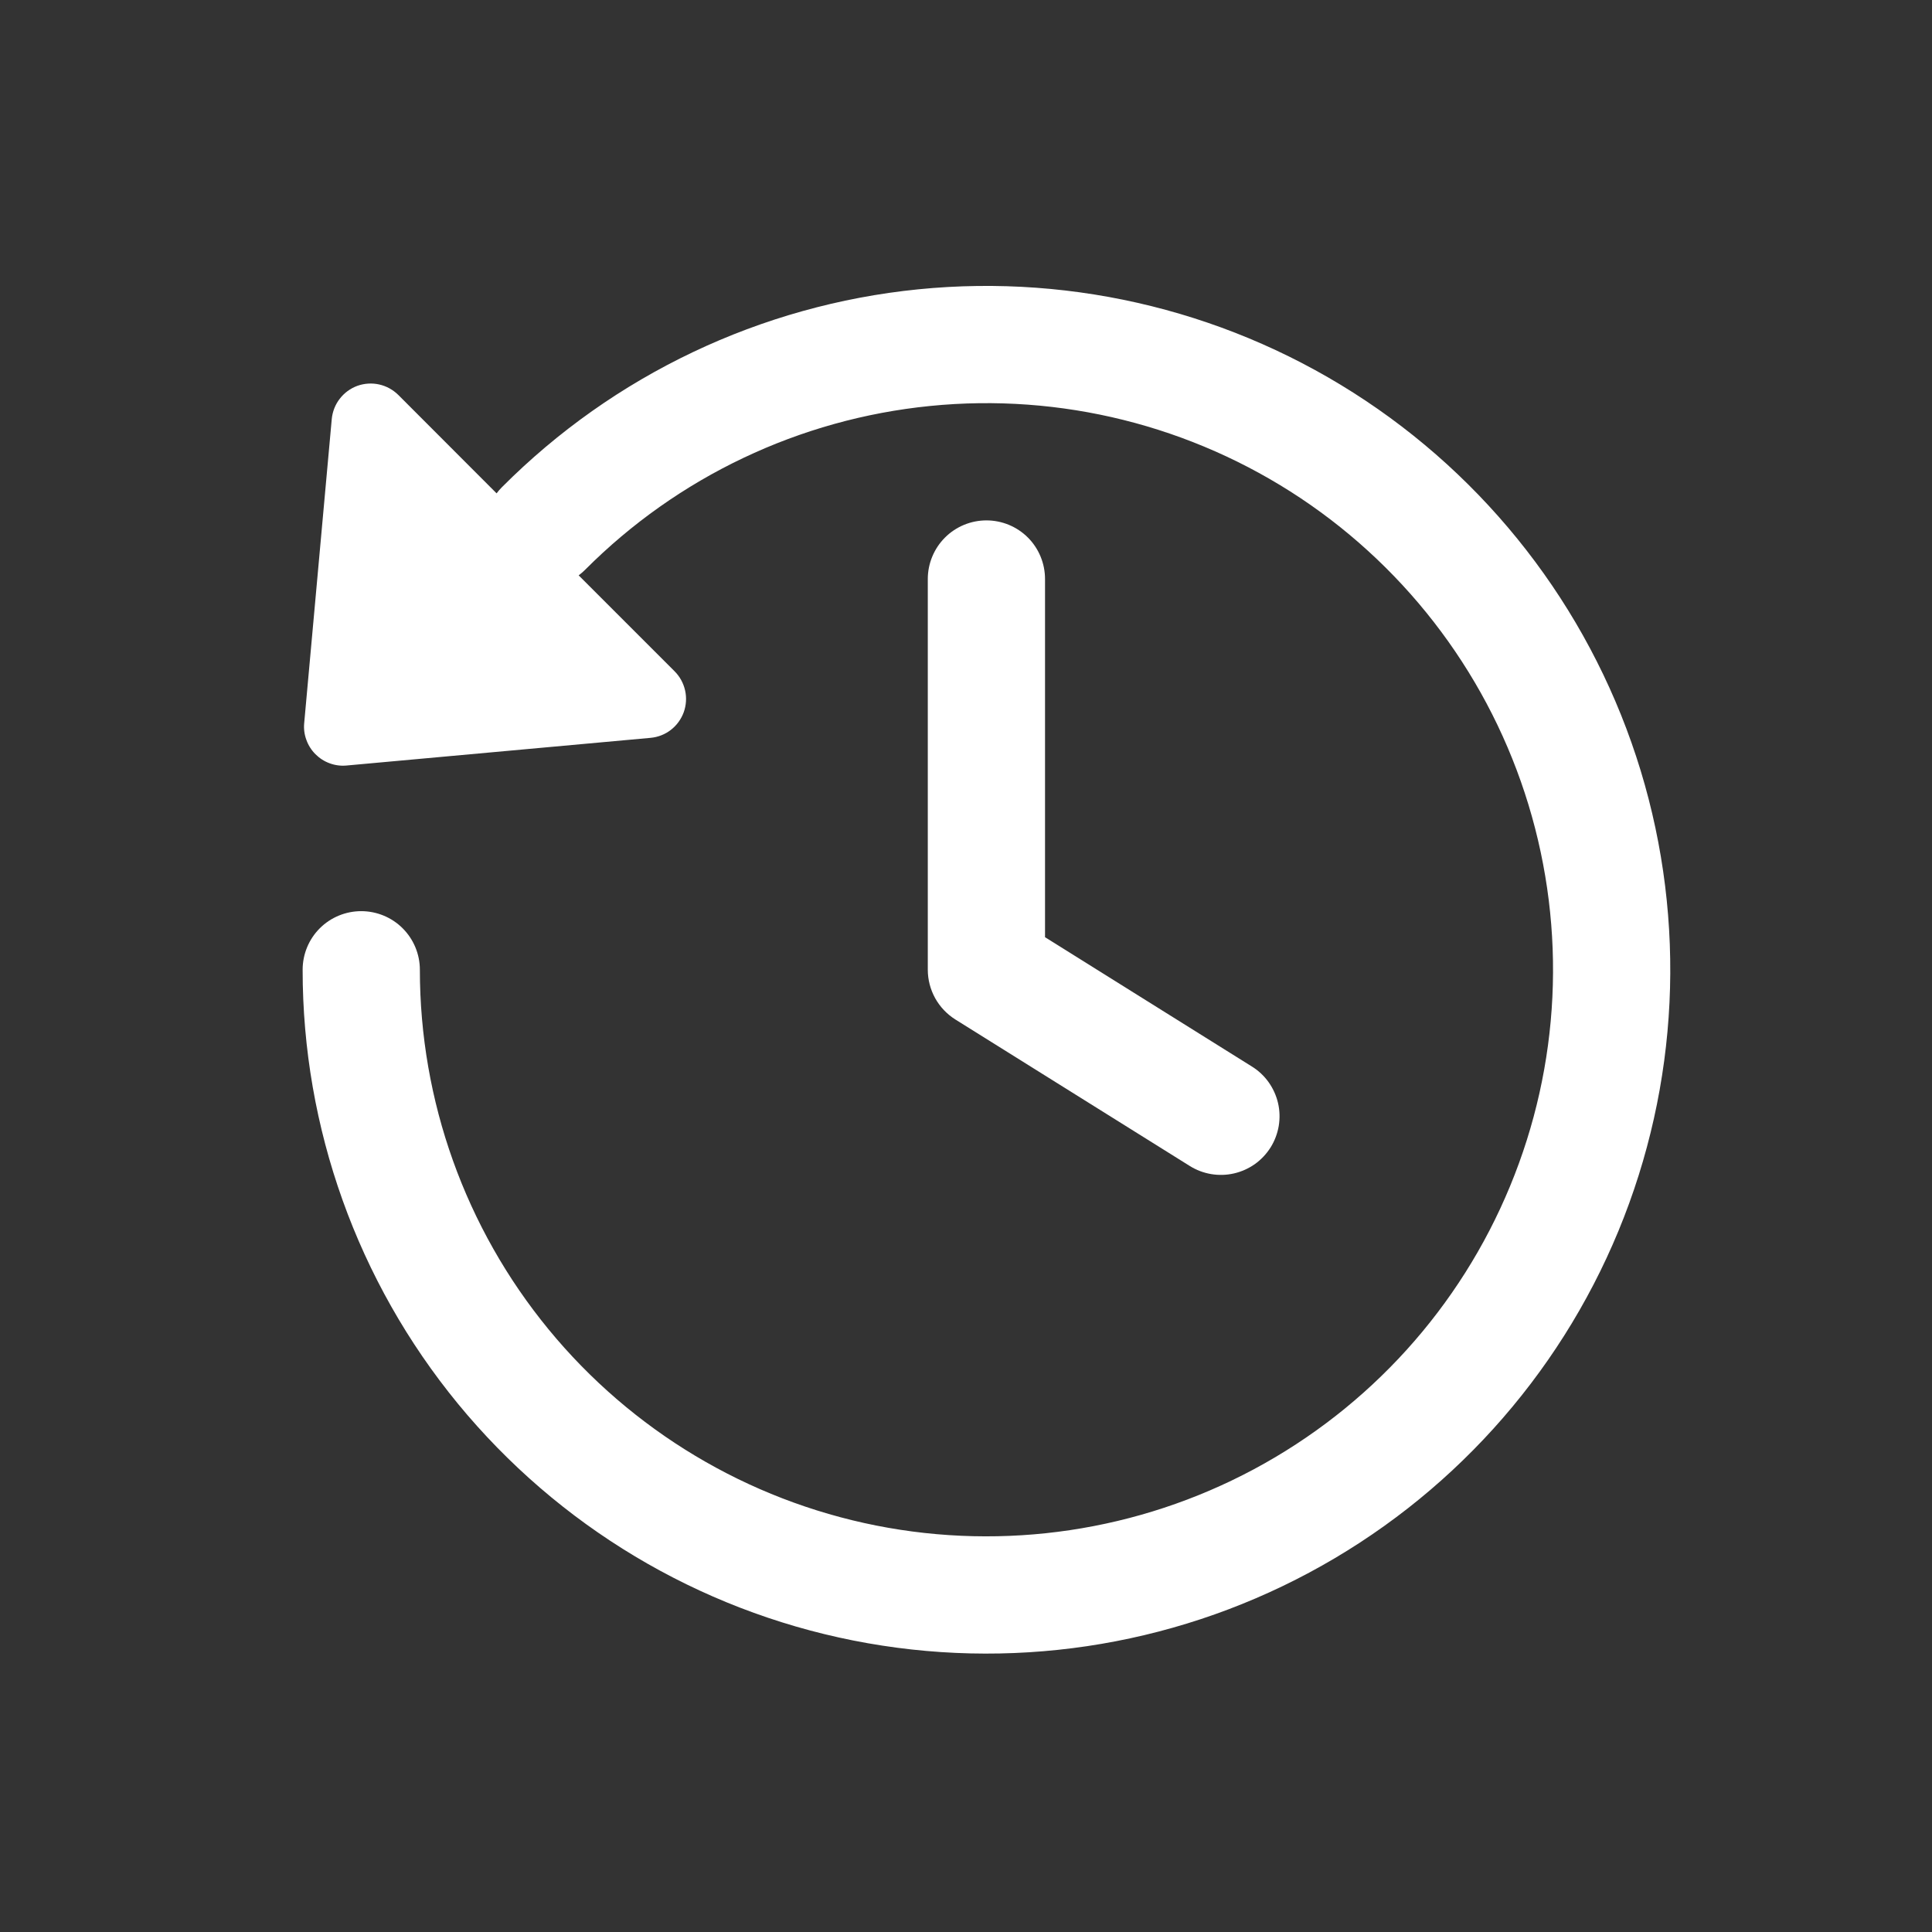 <svg width="31" height="31" viewBox="0 0 31 31" fill="none" xmlns="http://www.w3.org/2000/svg">
<rect x="0" y="0" width="31" height="31" fill="#333333" stroke="none"/>
<path d="M9.389 9.142C10.874 7.652 12.83 6.723 14.924 6.514C17.017 6.304 19.119 6.828 20.87 7.994C22.62 9.161 23.913 10.899 24.525 12.912C25.138 14.925 25.034 17.088 24.23 19.032C23.427 20.977 21.974 22.582 20.119 23.575C18.264 24.568 16.122 24.887 14.058 24.478C11.994 24.068 10.136 22.955 8.801 21.329C7.466 19.703 6.737 17.664 6.737 15.56C6.737 15.31 6.637 15.071 6.461 14.895C6.285 14.719 6.045 14.62 5.796 14.62C5.547 14.62 5.307 14.719 5.131 14.895C4.955 15.071 4.856 15.31 4.856 15.56C4.855 18.099 5.736 20.56 7.347 22.523C8.959 24.485 11.201 25.829 13.692 26.323C16.183 26.817 18.768 26.433 21.006 25.234C23.245 24.036 24.999 22.098 25.969 19.751C26.939 17.404 27.064 14.793 26.325 12.364C25.585 9.935 24.025 7.837 21.912 6.429C19.799 5.021 17.263 4.39 14.736 4.642C12.209 4.895 9.848 6.017 8.056 7.815C8.024 7.847 7.995 7.88 7.968 7.916L6.392 6.338C6.307 6.254 6.201 6.195 6.084 6.169C5.968 6.143 5.846 6.151 5.734 6.191C5.622 6.232 5.524 6.304 5.451 6.399C5.378 6.493 5.334 6.607 5.323 6.726L4.881 11.602C4.872 11.694 4.884 11.786 4.916 11.872C4.947 11.959 4.997 12.037 5.062 12.102C5.127 12.167 5.205 12.217 5.291 12.248C5.378 12.28 5.47 12.292 5.562 12.283L10.44 11.839C10.558 11.828 10.671 11.784 10.765 11.711C10.859 11.638 10.93 11.54 10.971 11.428C11.011 11.316 11.019 11.195 10.993 11.079C10.967 10.963 10.909 10.856 10.825 10.772L9.285 9.232C9.321 9.205 9.356 9.175 9.389 9.142Z" fill="white"/>
<path d="M16.768 9.29C16.768 9.041 16.669 8.801 16.493 8.625C16.317 8.449 16.077 8.35 15.828 8.35C15.579 8.35 15.339 8.449 15.163 8.625C14.987 8.801 14.887 9.041 14.887 9.29V15.56C14.887 15.72 14.928 15.876 15.005 16.016C15.082 16.155 15.194 16.273 15.329 16.358L19.091 18.709C19.302 18.841 19.558 18.884 19.801 18.828C19.922 18.8 20.035 18.749 20.136 18.678C20.236 18.606 20.322 18.515 20.388 18.41C20.453 18.306 20.497 18.189 20.518 18.067C20.538 17.945 20.535 17.821 20.507 17.7C20.479 17.58 20.428 17.466 20.356 17.365C20.285 17.265 20.194 17.179 20.089 17.114L16.768 15.038V9.29Z" fill="white"/>
</svg>
